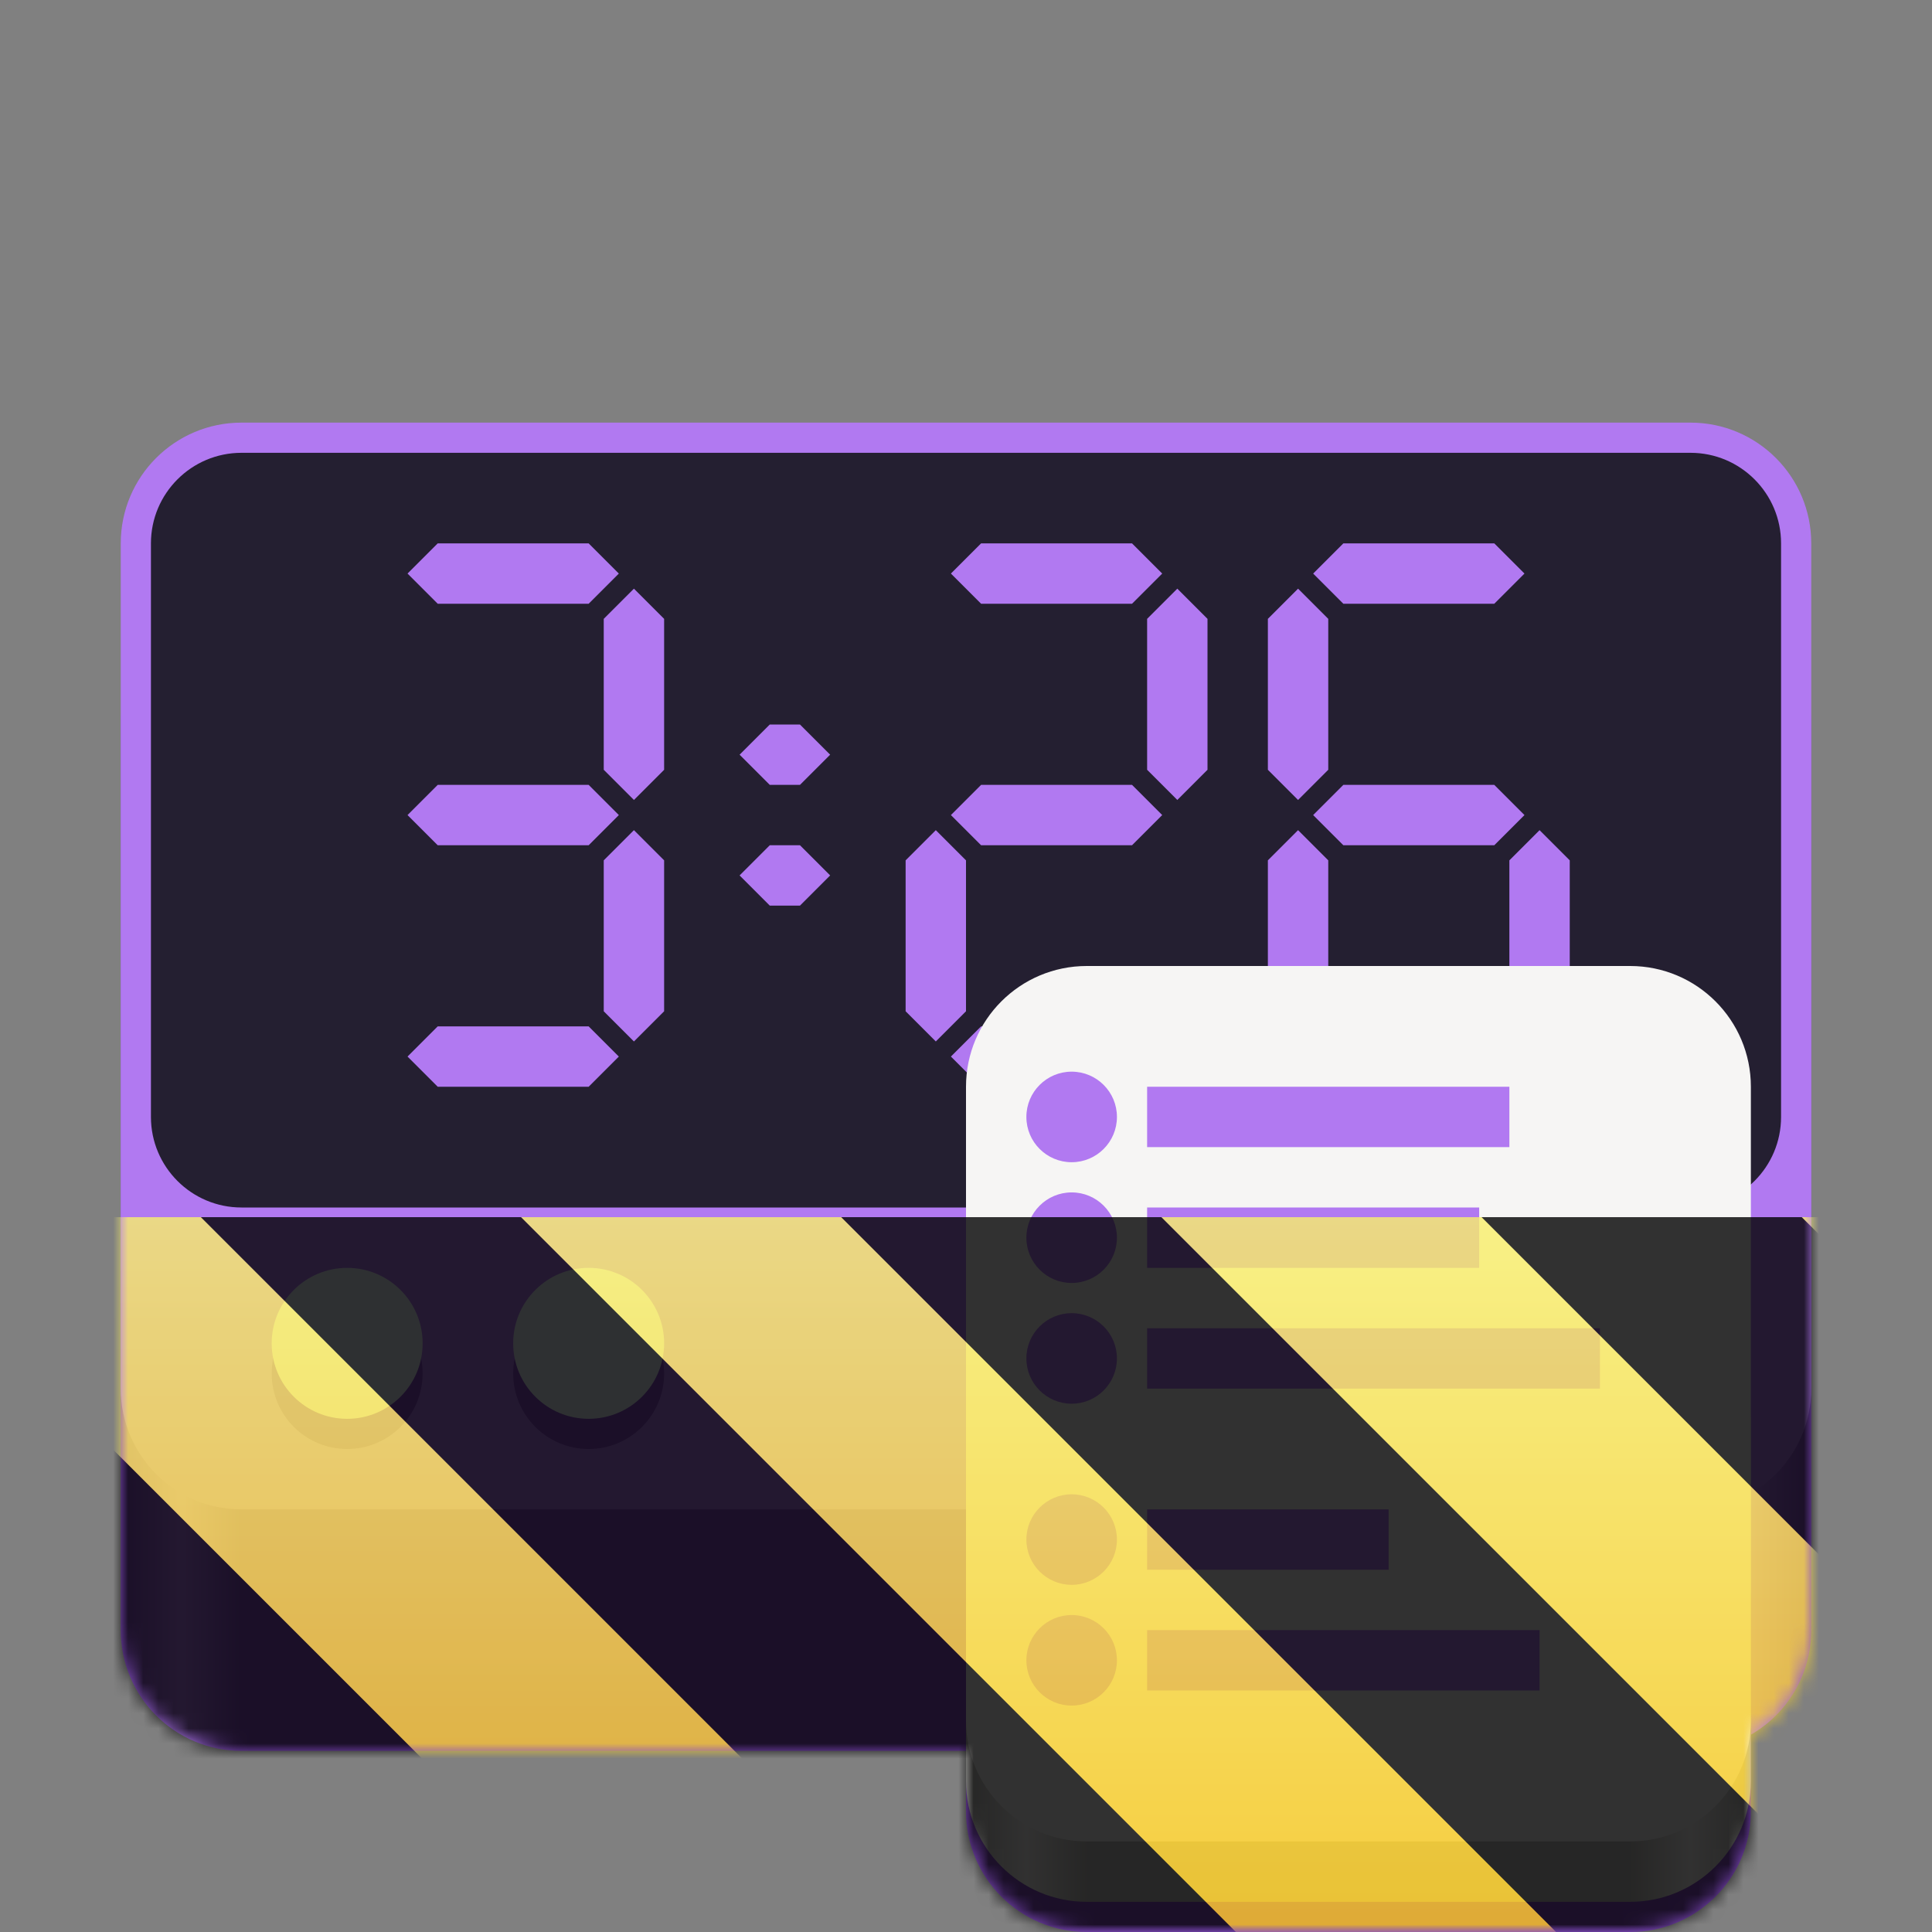 <?xml version="1.0" encoding="UTF-8"?>
<svg height="128px" viewBox="0 0 128 128" width="128px" xmlns="http://www.w3.org/2000/svg" xmlns:xlink="http://www.w3.org/1999/xlink">
    <rect x="0" y="0" width="128" height="128" fill="#808080" stroke="none"/>
    <linearGradient id="a" gradientTransform="matrix(1 0 0 0.864 0 -132.727)" gradientUnits="userSpaceOnUse" x1="8" x2="120" y1="292" y2="292">
        <stop offset="0" stop-color="#854cc7"/>
        <stop offset="0.036" stop-color="#b179f1"/>
        <stop offset="0.071" stop-color="#854cc7"/>
        <stop offset="0.929" stop-color="#854cc7"/>
        <stop offset="0.964" stop-color="#b179f1"/>
        <stop offset="1" stop-color="#854cc7"/>
    </linearGradient>
    <linearGradient id="b" gradientTransform="matrix(-1 0 0 -1 144 -166)" gradientUnits="userSpaceOnUse" x1="28" x2="80" y1="-276" y2="-276">
        <stop offset="0" stop-color="#c0bfbc"/>
        <stop offset="0.077" stop-color="#f6f5f4"/>
        <stop offset="0.154" stop-color="#c0bfbc"/>
        <stop offset="0.846" stop-color="#c0bfbc"/>
        <stop offset="0.923" stop-color="#f6f5f4"/>
        <stop offset="1" stop-color="#c0bfbc"/>
    </linearGradient>
    <clipPath id="c">
        <rect height="128" width="128"/>
    </clipPath>
    <clipPath id="d">
        <rect height="128" width="128"/>
    </clipPath>
    <filter id="e" height="100%" width="100%" x="0%" y="0%">
        <feColorMatrix in="SourceGraphic" type="matrix" values="0 0 0 0 1 0 0 0 0 1 0 0 0 0 1 0 0 0 1 0"/>
    </filter>
    <mask id="f">
        <g clip-path="url(#d)" filter="url(#e)">
            <g clip-path="url(#c)">
                <path d="m 16 40 h 96 c 4.418 0 8 3.582 8 8 v 60 c 0 4.418 -3.582 8 -8 8 h -96 c -4.418 0 -8 -3.582 -8 -8 v -60 c 0 -4.418 3.582 -8 8 -8 z m 0 0" fill="url(#a)"/>
                <path d="m 16 28 h 96 c 4.418 0 8 3.582 8 8 v 56 c 0 4.418 -3.582 8 -8 8 h -96 c -4.418 0 -8 -3.582 -8 -8 v -56 c 0 -4.418 3.582 -8 8 -8 z m 0 0" fill="#b179f1"/>
                <path d="m 16 30 h 96 c 3.312 0 6 2.688 6 6 v 38 c 0 3.312 -2.688 6 -6 6 h -96 c -3.312 0 -6 -2.688 -6 -6 v -38 c 0 -3.312 2.688 -6 6 -6 z m 0 0" fill="#241f31"/>
                <path d="m 49 50 l 2 -2 h 2 l 2 2 l -2 2 h -2 z m 0 0" fill="#b179f1"/>
                <path d="m 27 38 l 2 -2 h 10 l 2 2 l -2 2 h -10 z m 0 0" fill="#b179f1"/>
                <path d="m 27 54 l 2 -2 h 10 l 2 2 l -2 2 h -10 z m 0 0" fill="#b179f1"/>
                <path d="m 27 70 l 2 -2 h 10 l 2 2 l -2 2 h -10 z m 0 0" fill="#b179f1"/>
                <path d="m 42 39 l 2 2 v 10 l -2 2 l -2 -2 v -10 z m 0 0" fill="#b179f1"/>
                <path d="m 42 55 l 2 2 v 10 l -2 2 l -2 -2 v -10 z m 0 0" fill="#b179f1"/>
                <path d="m 63 38 l 2 -2 h 10 l 2 2 l -2 2 h -10 z m 0 0" fill="#b179f1"/>
                <path d="m 63 70 l 2 -2 h 10 l 2 2 l -2 2 h -10 z m 0 0" fill="#b179f1"/>
                <path d="m 78 39 l 2 2 v 10 l -2 2 l -2 -2 v -10 z m 0 0" fill="#b179f1"/>
                <path d="m 102 55 l 2 2 v 10 l -2 2 l -2 -2 v -10 z m 0 0" fill="#b179f1"/>
                <path d="m 62 55 l 2 2 v 10 l -2 2 l -2 -2 v -10 z m 0 0" fill="#b179f1"/>
                <path d="m 87 38 l 2 -2 h 10 l 2 2 l -2 2 h -10 z m 0 0" fill="#b179f1"/>
                <path d="m 87 54 l 2 -2 h 10 l 2 2 l -2 2 h -10 z m 0 0" fill="#b179f1"/>
                <path d="m 63 54 l 2 -2 h 10 l 2 2 l -2 2 h -10 z m 0 0" fill="#b179f1"/>
                <path d="m 87 70 l 2 -2 h 10 l 2 2 l -2 2 h -10 z m 0 0" fill="#b179f1"/>
                <path d="m 86 39 l 2 2 v 10 l -2 2 l -2 -2 v -10 z m 0 0" fill="#b179f1"/>
                <path d="m 86 55 l 2 2 v 10 l -2 2 l -2 -2 v -10 z m 0 0" fill="#b179f1"/>
                <path d="m 49 58 l 2 -2 h 2 l 2 2 l -2 2 h -2 z m 0 0" fill="#b179f1"/>
                <path d="m 28 91 c 0 2.762 -2.238 5 -5 5 s -5 -2.238 -5 -5 s 2.238 -5 5 -5 s 5 2.238 5 5 z m 0 0" fill="#854cc7"/>
                <path d="m 28 89 c 0 2.762 -2.238 5 -5 5 s -5 -2.238 -5 -5 s 2.238 -5 5 -5 s 5 2.238 5 5 z m 0 0" fill="#e7f1fc"/>
                <path d="m 44 91 c 0 2.762 -2.238 5 -5 5 s -5 -2.238 -5 -5 s 2.238 -5 5 -5 s 5 2.238 5 5 z m 0 0" fill="#854cc7"/>
                <path d="m 44 89 c 0 2.762 -2.238 5 -5 5 s -5 -2.238 -5 -5 s 2.238 -5 5 -5 s 5 2.238 5 5 z m 0 0" fill="#e7f1fc"/>
                <path d="m 108 128 h -36 c -4.418 0 -8 -3.582 -8 -8 v -14 c 0 -4.418 3.582 -8 8 -8 h 36 c 4.418 0 8 3.582 8 8 v 14 c 0 4.418 -3.582 8 -8 8 z m 0 0" fill="#854cc7"/>
                <path d="m 108 126 h -36 c -4.418 0 -8 -3.582 -8 -8 v -24 c 0 -4.418 3.582 -8 8 -8 h 36 c 4.418 0 8 3.582 8 8 v 24 c 0 4.418 -3.582 8 -8 8 z m 0 0" fill="url(#b)"/>
                <path d="m 108 122 h -36 c -4.418 0 -8 -3.582 -8 -8 v -42 c 0 -4.418 3.582 -8 8 -8 h 36 c 4.418 0 8 3.582 8 8 v 42 c 0 4.418 -3.582 8 -8 8 z m 0 0" fill="#f6f5f4"/>
                <path d="m 74 82 c 0 1.656 -1.344 3 -3 3 s -3 -1.344 -3 -3 s 1.344 -3 3 -3 s 3 1.344 3 3 z m 0 0" fill="#b179f1"/>
                <path d="m 76 80 h 22 v 4 h -22 z m 0 0" fill="#b179f1"/>
                <path d="m 74 90 c 0 1.656 -1.344 3 -3 3 s -3 -1.344 -3 -3 s 1.344 -3 3 -3 s 3 1.344 3 3 z m 0 0" fill="#b179f1"/>
                <path d="m 76 88 h 30 v 4 h -30 z m 0 0" fill="#b179f1"/>
                <path d="m 74 102 c 0 1.656 -1.344 3 -3 3 s -3 -1.344 -3 -3 s 1.344 -3 3 -3 s 3 1.344 3 3 z m 0 0" fill="#b179f1"/>
                <path d="m 76 100 h 16 v 4 h -16 z m 0 0" fill="#b179f1"/>
                <path d="m 74 110 c 0 1.656 -1.344 3 -3 3 s -3 -1.344 -3 -3 s 1.344 -3 3 -3 s 3 1.344 3 3 z m 0 0" fill="#b179f1"/>
                <path d="m 76 108 h 26 v 4 h -26 z m 0 0" fill="#b179f1"/>
                <path d="m 74 74 c 0 1.656 -1.344 3 -3 3 s -3 -1.344 -3 -3 s 1.344 -3 3 -3 s 3 1.344 3 3 z m 0 0" fill="#b179f1"/>
                <path d="m 76 72 h 24 v 4 h -24 z m 0 0" fill="#b179f1"/>
            </g>
        </g>
    </mask>
    <mask id="g">
        <g filter="url(#e)">
            <rect fill-opacity="0.8" height="128" width="128"/>
        </g>
    </mask>
    <linearGradient id="h" gradientTransform="matrix(0 0.37 -0.985 0 295.385 -30.36)" gradientUnits="userSpaceOnUse" x1="300" x2="428" y1="235" y2="235">
        <stop offset="0" stop-color="#f9f06b"/>
        <stop offset="1" stop-color="#f5c211"/>
    </linearGradient>
    <clipPath id="i">
        <rect height="128" width="128"/>
    </clipPath>
    <clipPath id="j">
        <rect height="128" width="128"/>
    </clipPath>
    <path d="m 16 40 h 96 c 4.418 0 8 3.582 8 8 v 60 c 0 4.418 -3.582 8 -8 8 h -96 c -4.418 0 -8 -3.582 -8 -8 v -60 c 0 -4.418 3.582 -8 8 -8 z m 0 0" fill="url(#a)"/>
    <path d="m 16 28 h 96 c 4.418 0 8 3.582 8 8 v 56 c 0 4.418 -3.582 8 -8 8 h -96 c -4.418 0 -8 -3.582 -8 -8 v -56 c 0 -4.418 3.582 -8 8 -8 z m 0 0" fill="#b179f1"/>
    <path d="m 16 30 h 96 c 3.312 0 6 2.688 6 6 v 38 c 0 3.312 -2.688 6 -6 6 h -96 c -3.312 0 -6 -2.688 -6 -6 v -38 c 0 -3.312 2.688 -6 6 -6 z m 0 0" fill="#241f31"/>
    <g fill="#b179f1">
        <path d="m 49 50 l 2 -2 h 2 l 2 2 l -2 2 h -2 z m 0 0"/>
        <path d="m 27 38 l 2 -2 h 10 l 2 2 l -2 2 h -10 z m 0 0"/>
        <path d="m 27 54 l 2 -2 h 10 l 2 2 l -2 2 h -10 z m 0 0"/>
        <path d="m 27 70 l 2 -2 h 10 l 2 2 l -2 2 h -10 z m 0 0"/>
        <path d="m 42 39 l 2 2 v 10 l -2 2 l -2 -2 v -10 z m 0 0"/>
        <path d="m 42 55 l 2 2 v 10 l -2 2 l -2 -2 v -10 z m 0 0"/>
        <path d="m 63 38 l 2 -2 h 10 l 2 2 l -2 2 h -10 z m 0 0"/>
        <path d="m 63 70 l 2 -2 h 10 l 2 2 l -2 2 h -10 z m 0 0"/>
        <path d="m 78 39 l 2 2 v 10 l -2 2 l -2 -2 v -10 z m 0 0"/>
        <path d="m 102 55 l 2 2 v 10 l -2 2 l -2 -2 v -10 z m 0 0"/>
        <path d="m 62 55 l 2 2 v 10 l -2 2 l -2 -2 v -10 z m 0 0"/>
        <path d="m 87 38 l 2 -2 h 10 l 2 2 l -2 2 h -10 z m 0 0"/>
        <path d="m 87 54 l 2 -2 h 10 l 2 2 l -2 2 h -10 z m 0 0"/>
        <path d="m 63 54 l 2 -2 h 10 l 2 2 l -2 2 h -10 z m 0 0"/>
        <path d="m 87 70 l 2 -2 h 10 l 2 2 l -2 2 h -10 z m 0 0"/>
        <path d="m 86 39 l 2 2 v 10 l -2 2 l -2 -2 v -10 z m 0 0"/>
        <path d="m 86 55 l 2 2 v 10 l -2 2 l -2 -2 v -10 z m 0 0"/>
        <path d="m 49 58 l 2 -2 h 2 l 2 2 l -2 2 h -2 z m 0 0"/>
    </g>
    <path d="m 28 91 c 0 2.762 -2.238 5 -5 5 s -5 -2.238 -5 -5 s 2.238 -5 5 -5 s 5 2.238 5 5 z m 0 0" fill="#854cc7"/>
    <path d="m 28 89 c 0 2.762 -2.238 5 -5 5 s -5 -2.238 -5 -5 s 2.238 -5 5 -5 s 5 2.238 5 5 z m 0 0" fill="#e7f1fc"/>
    <path d="m 44 91 c 0 2.762 -2.238 5 -5 5 s -5 -2.238 -5 -5 s 2.238 -5 5 -5 s 5 2.238 5 5 z m 0 0" fill="#854cc7"/>
    <path d="m 44 89 c 0 2.762 -2.238 5 -5 5 s -5 -2.238 -5 -5 s 2.238 -5 5 -5 s 5 2.238 5 5 z m 0 0" fill="#e7f1fc"/>
    <path d="m 108 128 h -36 c -4.418 0 -8 -3.582 -8 -8 v -14 c 0 -4.418 3.582 -8 8 -8 h 36 c 4.418 0 8 3.582 8 8 v 14 c 0 4.418 -3.582 8 -8 8 z m 0 0" fill="#854cc7"/>
    <path d="m 108 126 h -36 c -4.418 0 -8 -3.582 -8 -8 v -24 c 0 -4.418 3.582 -8 8 -8 h 36 c 4.418 0 8 3.582 8 8 v 24 c 0 4.418 -3.582 8 -8 8 z m 0 0" fill="url(#b)"/>
    <path d="m 108 122 h -36 c -4.418 0 -8 -3.582 -8 -8 v -42 c 0 -4.418 3.582 -8 8 -8 h 36 c 4.418 0 8 3.582 8 8 v 42 c 0 4.418 -3.582 8 -8 8 z m 0 0" fill="#f6f5f4"/>
    <path d="m 74 82 c 0 1.656 -1.344 3 -3 3 s -3 -1.344 -3 -3 s 1.344 -3 3 -3 s 3 1.344 3 3 z m 0 0" fill="#b179f1"/>
    <path d="m 76 80 h 22 v 4 h -22 z m 0 0" fill="#b179f1"/>
    <path d="m 74 90 c 0 1.656 -1.344 3 -3 3 s -3 -1.344 -3 -3 s 1.344 -3 3 -3 s 3 1.344 3 3 z m 0 0" fill="#b179f1"/>
    <path d="m 76 88 h 30 v 4 h -30 z m 0 0" fill="#b179f1"/>
    <path d="m 74 102 c 0 1.656 -1.344 3 -3 3 s -3 -1.344 -3 -3 s 1.344 -3 3 -3 s 3 1.344 3 3 z m 0 0" fill="#b179f1"/>
    <path d="m 76 100 h 16 v 4 h -16 z m 0 0" fill="#b179f1"/>
    <path d="m 74 110 c 0 1.656 -1.344 3 -3 3 s -3 -1.344 -3 -3 s 1.344 -3 3 -3 s 3 1.344 3 3 z m 0 0" fill="#b179f1"/>
    <path d="m 76 108 h 26 v 4 h -26 z m 0 0" fill="#b179f1"/>
    <path d="m 74 74 c 0 1.656 -1.344 3 -3 3 s -3 -1.344 -3 -3 s 1.344 -3 3 -3 s 3 1.344 3 3 z m 0 0" fill="#b179f1"/>
    <path d="m 76 72 h 24 v 4 h -24 z m 0 0" fill="#b179f1"/>
    <g clip-path="url(#j)" mask="url(#f)">
        <g clip-path="url(#i)" mask="url(#g)">
            <path d="m 128 80.641 v 47.359 h -128 v -47.359 z m 0 0" fill="url(#h)"/>
            <path d="m 13.309 80.641 l 47.355 47.359 h 21.215 l -47.359 -47.359 z m 42.422 0 l 47.363 47.359 h 21.215 l -47.363 -47.359 z m 42.43 0 l 29.84 29.84 v -21.211 l -8.629 -8.629 z m -98.16 7.906 v 21.215 l 18.238 18.238 h 21.215 z m 0 0"/>
        </g>
    </g>
</svg>
